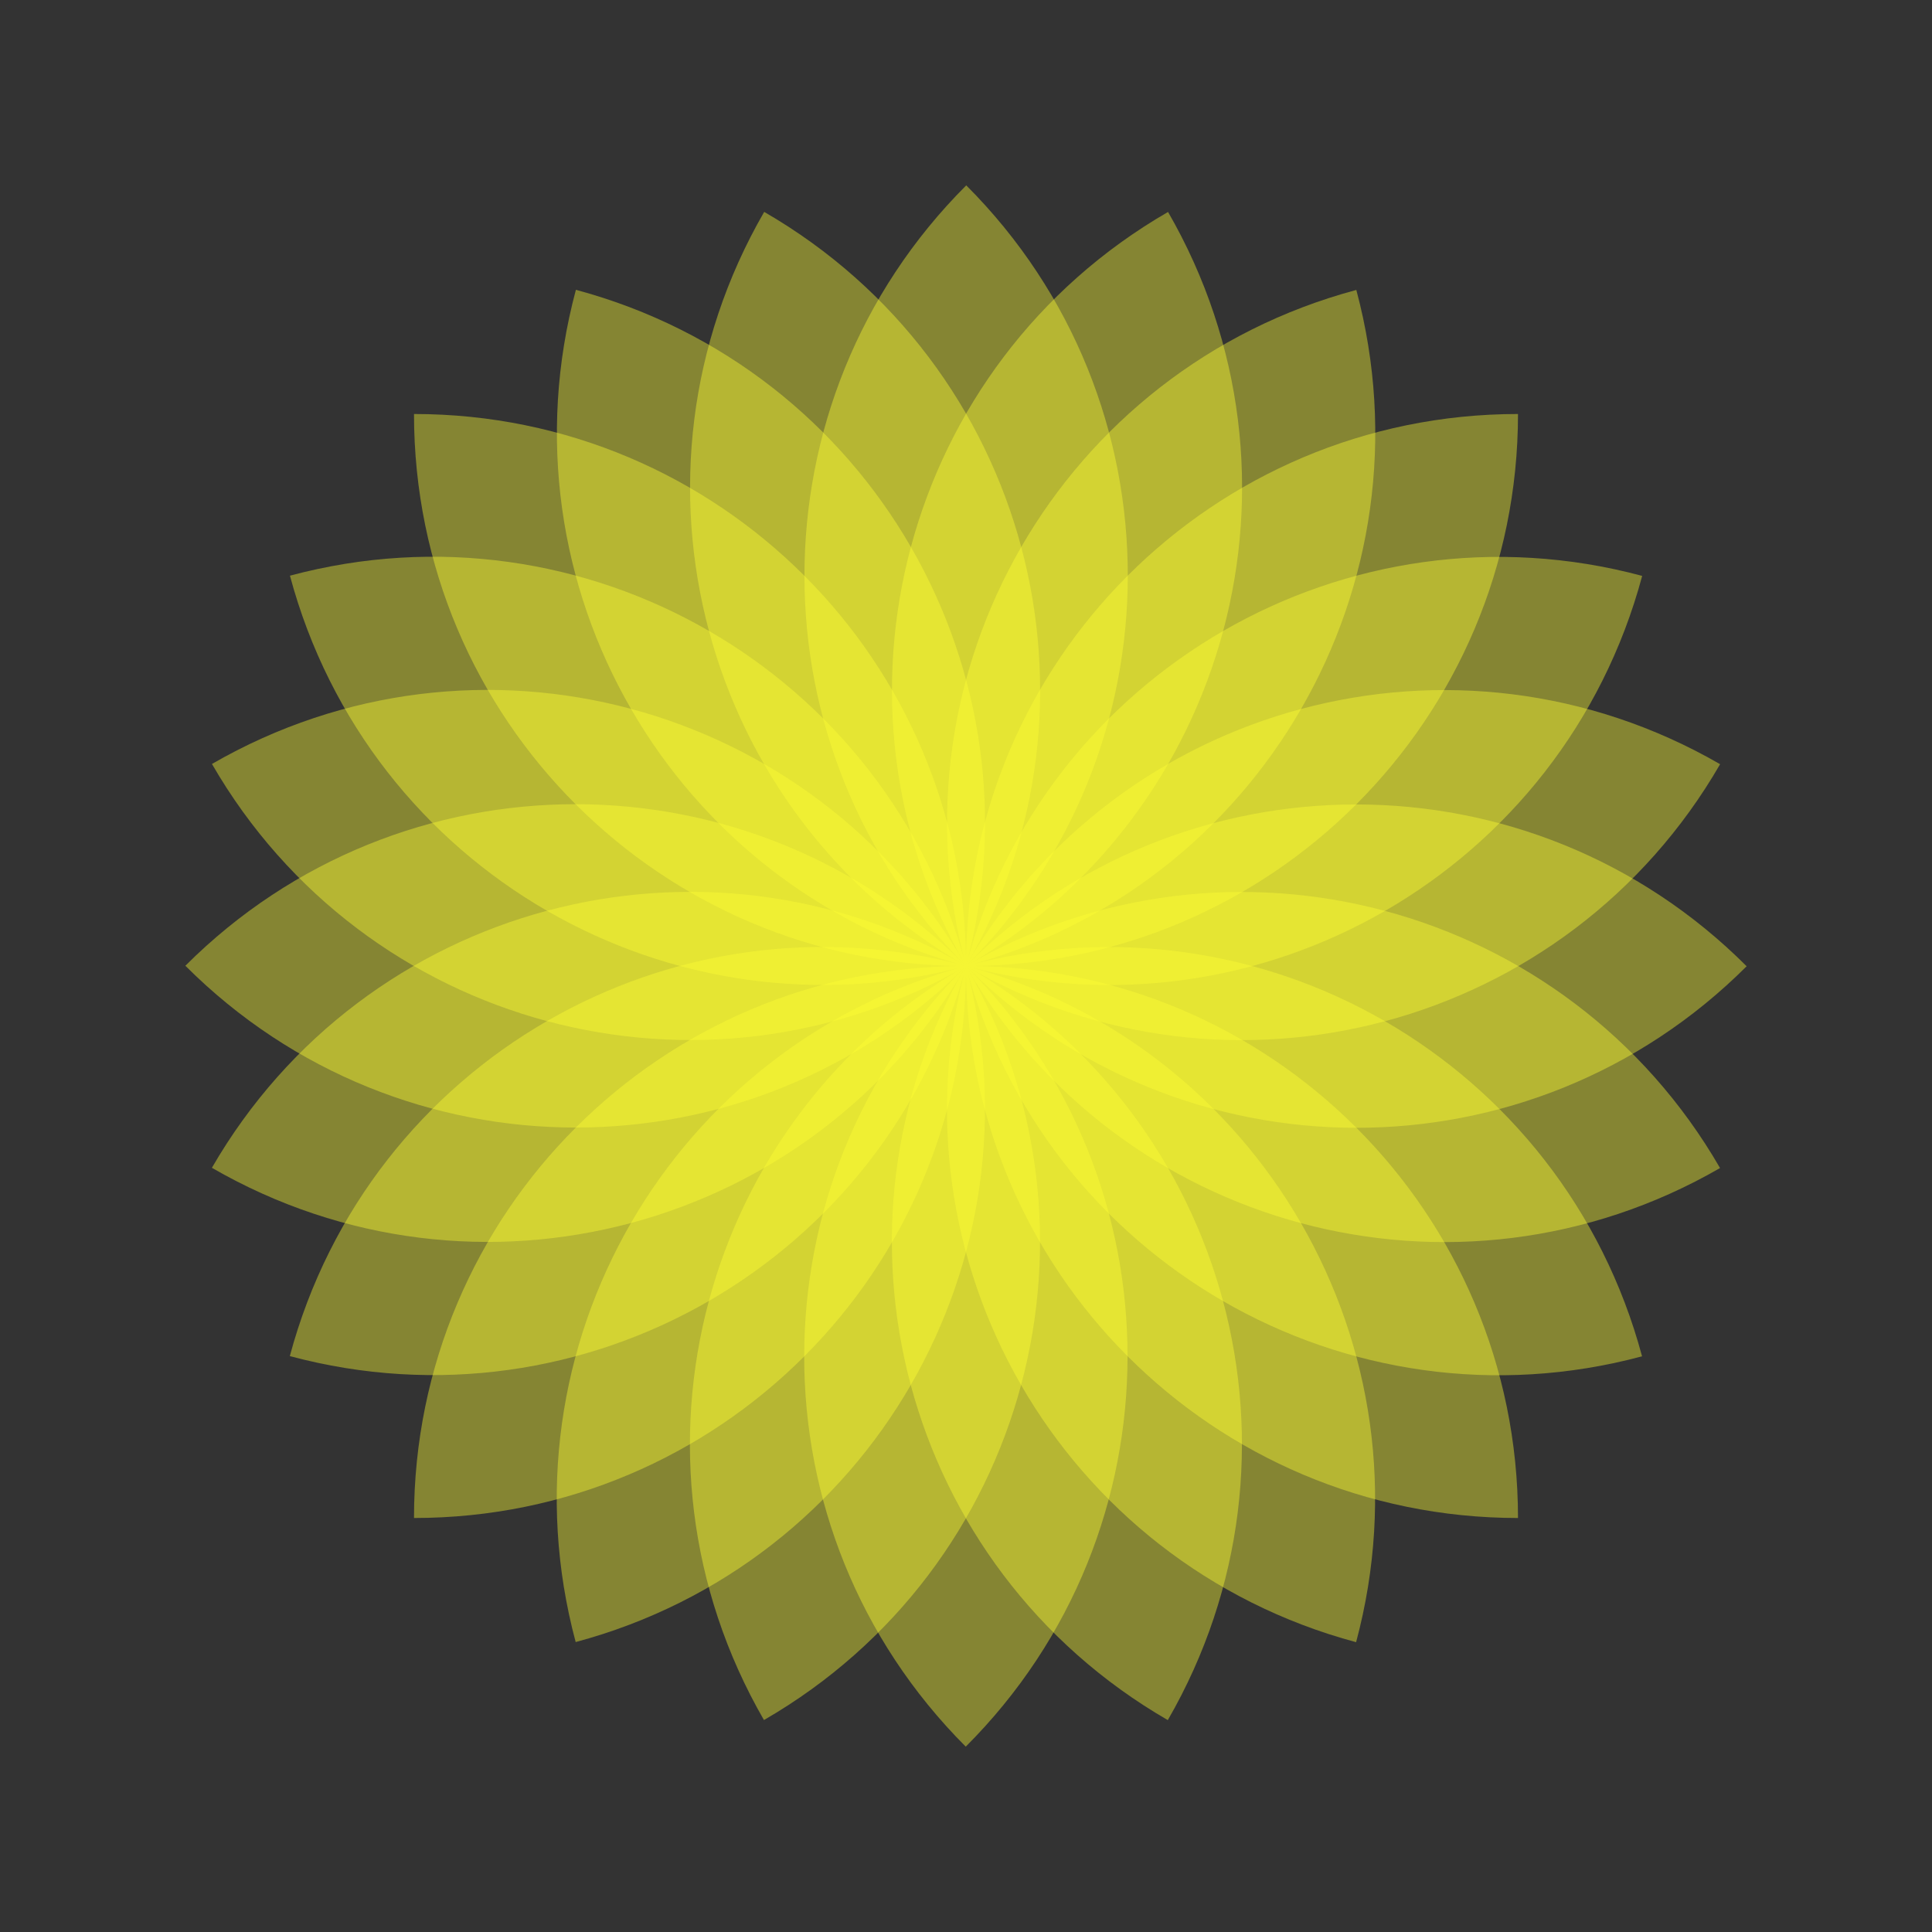 <?xml version="1.0" encoding="utf-8"?>
<!-- Generator: Adobe Illustrator 16.0.4, SVG Export Plug-In . SVG Version: 6.00 Build 0)  -->
<!DOCTYPE svg PUBLIC "-//W3C//DTD SVG 1.1//EN" "http://www.w3.org/Graphics/SVG/1.1/DTD/svg11.dtd">
<svg version="1.1" id="Layer_1" xmlns="http://www.w3.org/2000/svg" xmlns:xlink="http://www.w3.org/1999/xlink" x="0px" y="0px"
	 width="700px" height="700px" viewBox="0 0 700 700" enable-background="new 0 0 700 700" xml:space="preserve">
<rect x="0" y="0" width="700" height="700" fill="#333333" stroke="none"/>
<g>
	<g opacity="0.4">
		<path fill="#FFFF33" d="M550,550c0-110.457-89.543-200-200-200s-200,89.543-200,200c110.457,0,200-89.543,200-200
			s-89.543-200-200-200c0,110.457,89.543,200,200,200s200-89.543,200-200c-110.457,0-200,89.543-200,200S439.543,550,550,550z"/>
	</g>
	<g opacity="0.4">
		<path fill="#FFFF33" d="M594.949,491.422C566.361,384.729,456.693,321.412,350,350S179.99,488.256,208.579,594.949
			C315.271,566.361,378.588,456.693,350,350S211.744,179.99,105.052,208.578C133.64,315.271,243.307,378.588,350,350
			s170.01-138.256,141.422-244.949C384.729,133.64,321.412,243.307,350,350S488.256,520.01,594.949,491.422z"/>
	</g>
	<g opacity="0.4">
		<path fill="#FFFF33" d="M623.205,423.205C567.977,327.547,445.658,294.771,350,350s-128.434,177.547-73.205,273.205
			C372.453,567.977,405.229,445.658,350,350S172.453,221.566,76.795,276.795C132.023,372.453,254.342,405.229,350,350
			s128.434-177.547,73.205-273.205C327.547,132.023,294.771,254.342,350,350S527.547,478.434,623.205,423.205z"/>
	</g>
	<g opacity="0.4">
		<path fill="#FFFF33" d="M632.842,350.091C554.762,271.961,428.129,271.92,350,350c-78.13,78.08-78.171,204.714-0.09,282.843
			C428.039,554.763,428.08,428.13,350,350c-78.079-78.13-204.713-78.17-282.842-0.091C145.236,428.039,271.87,428.08,350,350
			c78.129-78.08,78.17-204.713,0.09-282.843C271.961,145.237,271.921,271.87,350,350C428.08,428.13,554.713,428.171,632.842,350.091
			z"/>
	</g>
	<g opacity="0.4">
		<path fill="#FFFF33" d="M623.229,276.883C527.588,221.623,405.26,254.359,350,350s-22.523,217.971,73.119,273.229
			C478.377,527.588,445.641,405.26,350,350c-95.64-55.26-217.969-22.523-273.228,73.117C172.412,478.377,294.74,445.641,350,350
			s22.523-217.969-73.117-273.229C221.623,172.412,254.36,294.74,350,350C445.641,405.26,567.969,372.523,623.229,276.883z"/>
	</g>
	<g opacity="0.4">
		<path fill="#FFFF33" d="M594.994,208.656C488.311,180.035,378.623,243.315,350,350c-28.623,106.684,34.66,216.373,141.344,244.994
			C519.965,488.311,456.686,378.623,350,350c-106.684-28.623-216.371,34.659-244.994,141.342
			C211.689,519.965,321.377,456.684,350,350c28.623-106.685-34.658-216.371-141.342-244.994
			C180.033,211.689,243.316,321.377,350,350C456.686,378.623,566.371,315.342,594.994,208.656z"/>
	</g>
</g>
</svg>
